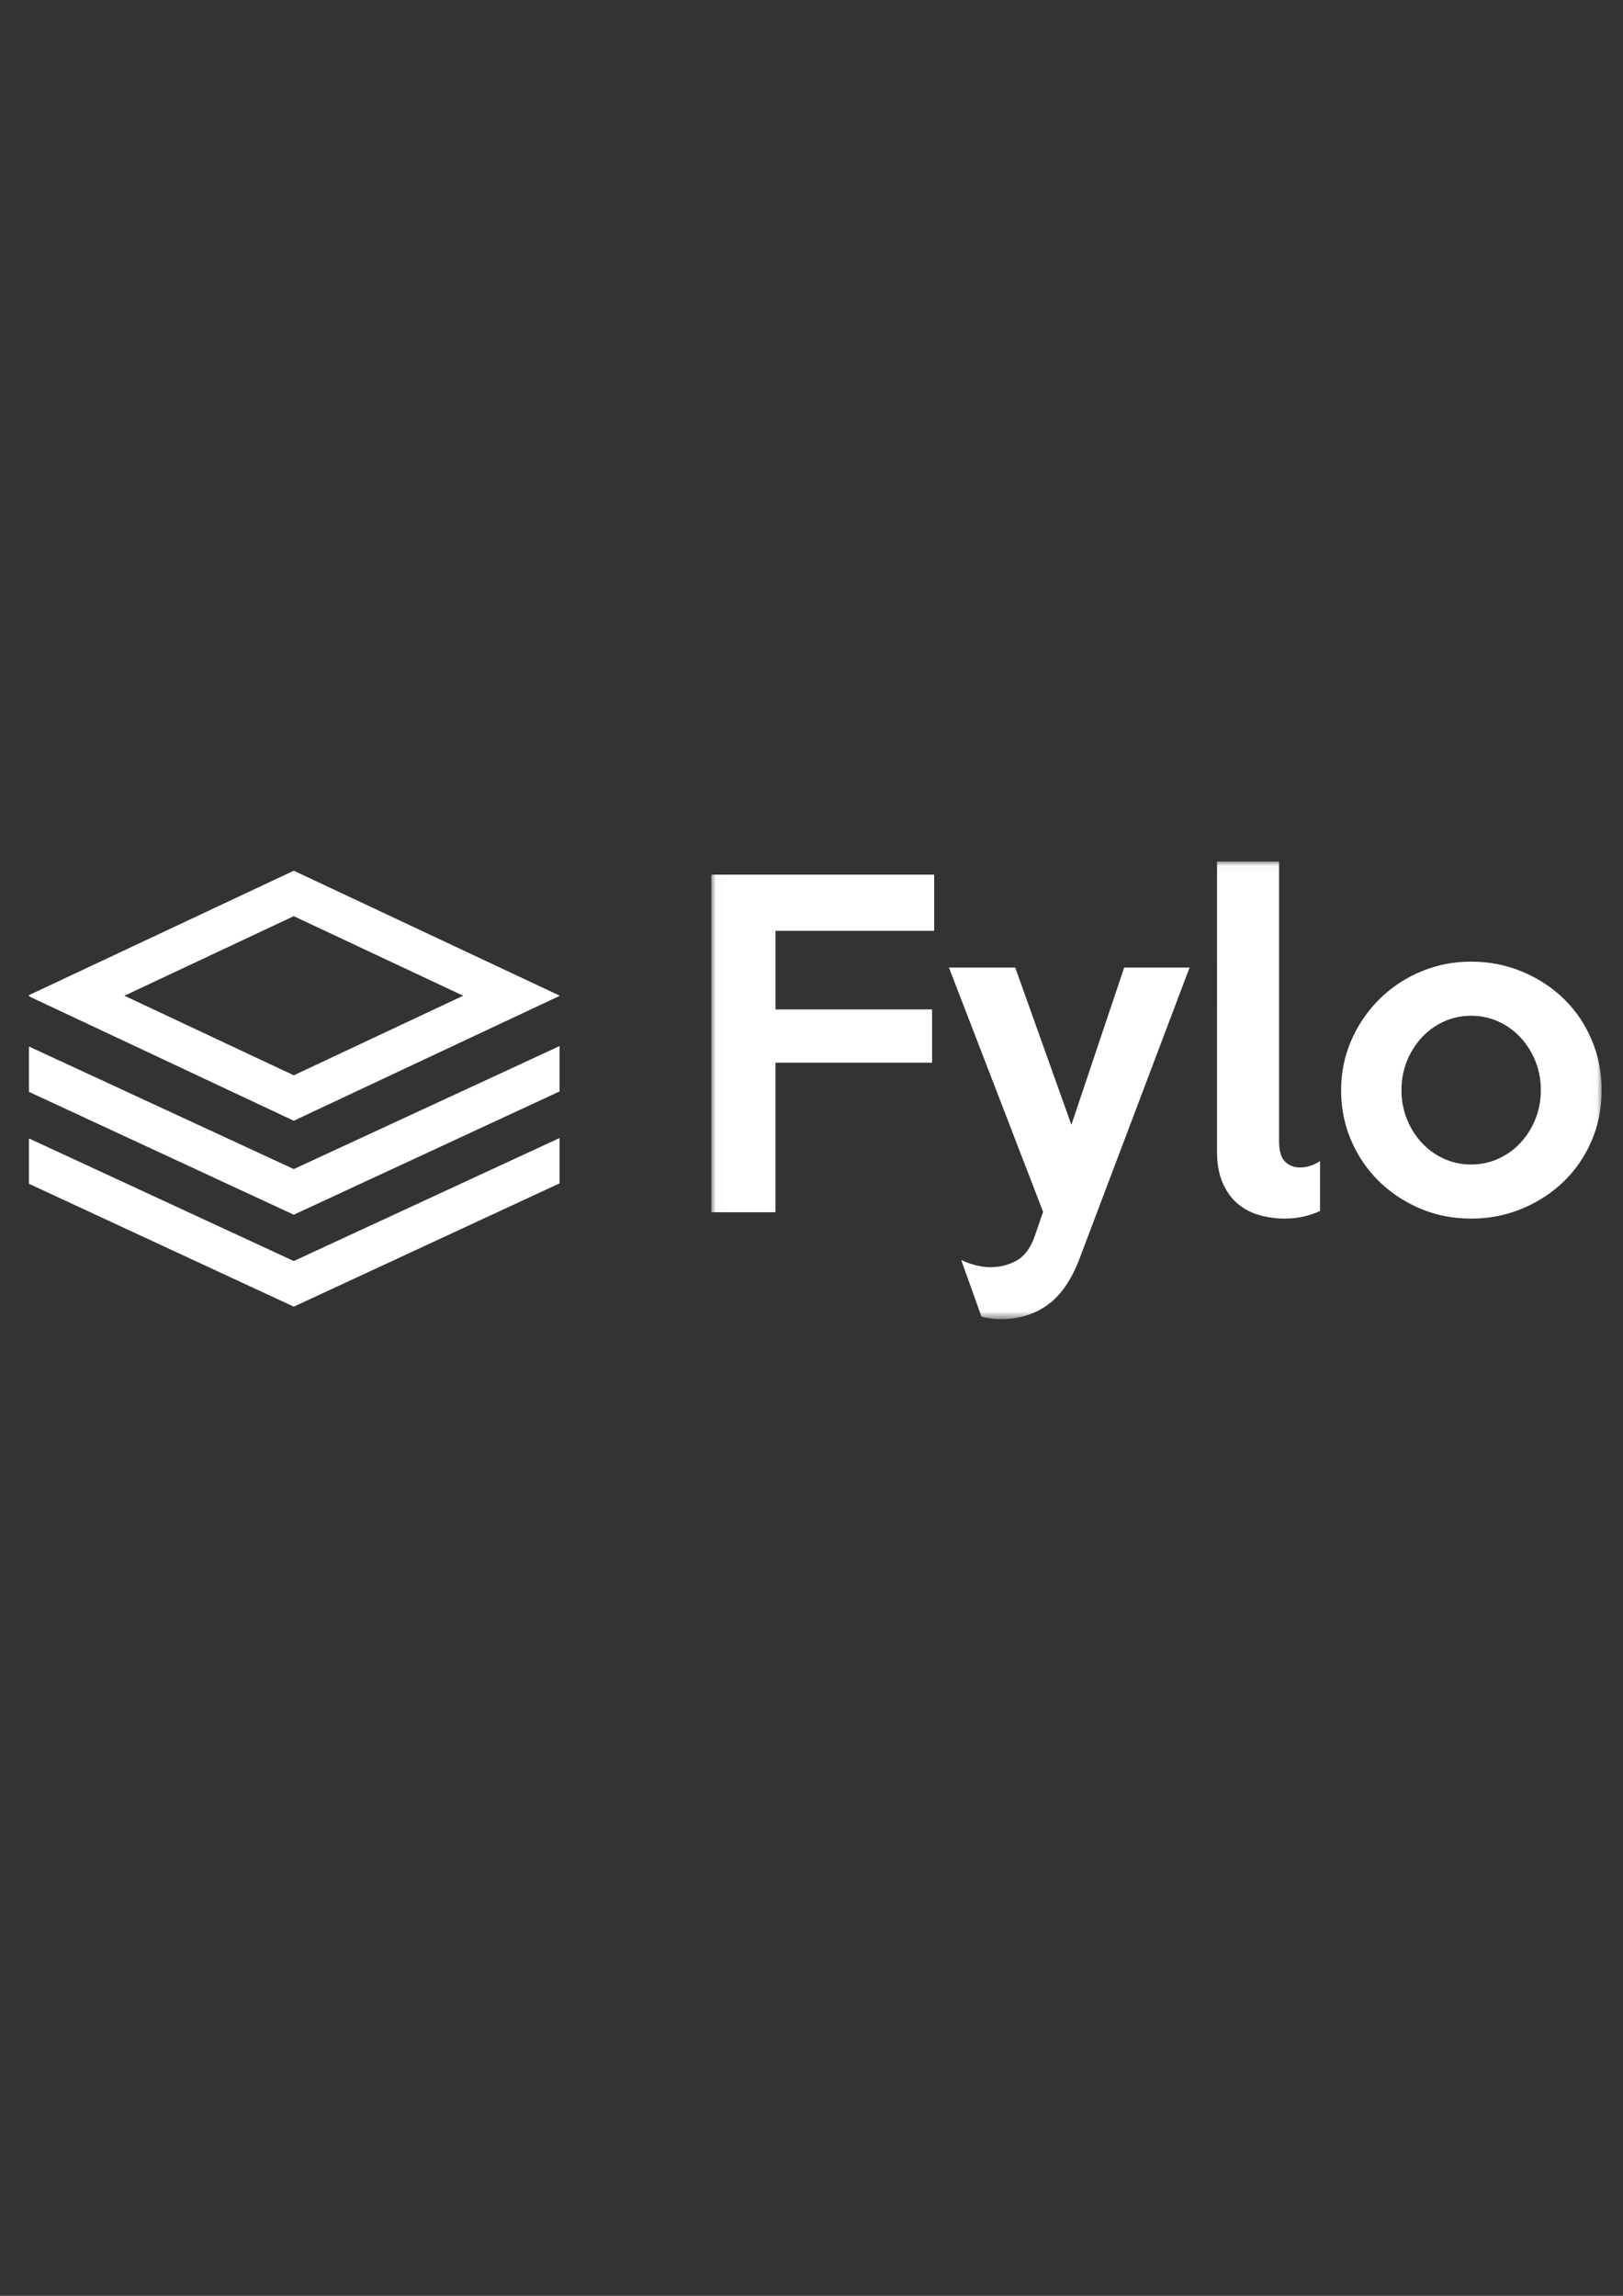 <?xml version="1.0" encoding="UTF-8" standalone="no"?>
<!-- Created with Inkscape (http://www.inkscape.org/) -->

<svg
   xmlns:dc="http://purl.org/dc/elements/1.1/"
   xmlns:cc="http://creativecommons.org/ns#"
   xmlns:rdf="http://www.w3.org/1999/02/22-rdf-syntax-ns#"
   xmlns:svg="http://www.w3.org/2000/svg"
   xmlns="http://www.w3.org/2000/svg"
   xmlns:xlink="http://www.w3.org/1999/xlink"
   xmlns:sodipodi="http://sodipodi.sourceforge.net/DTD/sodipodi-0.dtd"
   xmlns:inkscape="http://www.inkscape.org/namespaces/inkscape"
   width="210mm"
   height="297mm"
   viewBox="0 0 210 297"
   version="1.1"
   id="svg8"
   inkscape:version="0.92.4 5da689c313, 2019-01-14"
   sodipodi:docname="logo-white.svg">
  <rect x="0" y="0" width="210" height="297" fill="#333333" stroke="none"/>
  <defs
     id="defs2">
    <path
       d="M.014.03h93.96v48.29H.015z"
       id="a" />
  </defs>
  <sodipodi:namedview
     id="base"
     pagecolor="#ffffff"
     bordercolor="#666666"
     borderopacity="1.0"
     inkscape:pageopacity="0.0"
     inkscape:pageshadow="2"
     inkscape:zoom="0.35"
     inkscape:cx="400"
     inkscape:cy="560"
     inkscape:document-units="mm"
     inkscape:current-layer="layer1"
     showgrid="false"
     inkscape:window-width="1872"
     inkscape:window-height="1024"
     inkscape:window-x="48"
     inkscape:window-y="28"
     inkscape:window-maximized="1" />
  <g
     inkscape:label="Layer 1"
     inkscape:groupmode="layer"
     id="layer1">
    <g
       id="g3725"
       transform="matrix(1.226,0,0,1.226,3.745,111.415)"
       style="fill:#ffffff;fill-rule:evenodd">
      <path
         id="path3716"
         d="m 0,14.13 v 0.123 L 27.95,27.383 56,14.209 V 14.176 L 27.95,1 Z M 10.077,14.192 27.95,5.795 45.827,14.192 27.95,22.588 10.076,14.192 Z M 27.95,32.483 0,19.55 v 4.784 L 27.95,37.298 56,24.289 v -4.784 z m 0,9.703 L 0,29.25 v 4.783 L 27.95,47 56,33.99 v -4.784 z"
         inkscape:connector-curvature="0"
         style="fill:#ffffff" />
      <g
         id="g3723"
         transform="translate(72)"
         style="fill:#ffffff">
        <mask
           fill="#fff"
           id="b">
          <use
             id="use3718"
             xlink:href="#a"
             x="0"
             y="0"
             width="100%"
             height="100%" />
        </mask>
        <path
           id="path3721"
           mask="url(#b)"
           d="m 87.56,24.152 a 8.1,8.1 0 0 0 -2.161,-5.573 7.259,7.259 0 0 0 -2.34,-1.673 6.864,6.864 0 0 0 -2.85,-0.601 c -1.01,0 -1.961,0.2 -2.852,0.601 a 7.257,7.257 0 0 0 -2.34,1.673 8.102,8.102 0 0 0 -2.16,5.574 8.102,8.102 0 0 0 2.16,5.573 7.257,7.257 0 0 0 2.34,1.672 6.864,6.864 0 0 0 2.851,0.602 c 1.01,0 1.96,-0.2 2.852,-0.602 a 7.259,7.259 0 0 0 2.339,-1.672 8.1,8.1 0 0 0 2.16,-5.574 z m 6.415,0 c 0,1.932 -0.357,3.723 -1.07,5.373 a 13.098,13.098 0 0 1 -2.94,4.28 c -1.247,1.205 -2.71,2.156 -4.388,2.854 -1.678,0.699 -3.468,1.048 -5.369,1.048 -1.9,0 -3.683,-0.349 -5.346,-1.048 a 13.863,13.863 0 0 1 -4.366,-2.876 13.351,13.351 0 0 1 -2.94,-4.302 c -0.713,-1.65 -1.07,-3.426 -1.07,-5.329 0,-1.873 0.364,-3.634 1.092,-5.284 a 13.92,13.92 0 0 1 2.962,-4.325 13.671,13.671 0 0 1 4.367,-2.898 13.552,13.552 0 0 1 5.301,-1.048 c 1.901,0 3.69,0.35 5.369,1.048 1.678,0.698 3.14,1.65 4.388,2.854 1.248,1.204 2.228,2.638 2.94,4.302 0.713,1.665 1.07,3.449 1.07,5.351 z M 64.258,36.905 a 8.6,8.6 0 0 1 -1.715,0.58 c -0.638,0.148 -1.3,0.222 -1.982,0.222 a 9.84,9.84 0 0 1 -2.74,-0.379 6.003,6.003 0 0 1 -2.295,-1.226 c -0.653,-0.565 -1.173,-1.3 -1.56,-2.207 -0.385,-0.907 -0.578,-2 -0.578,-3.277 V 0.029 h 6.549 v 29.474 c 0,1.07 0.215,1.806 0.646,2.207 0.43,0.401 0.943,0.602 1.537,0.602 0.742,0 1.455,-0.223 2.138,-0.669 z M 50.492,11.22 38.908,41.854 c -0.861,2.289 -1.99,3.939 -3.386,4.95 -1.396,1.01 -3.06,1.515 -4.99,1.515 -0.297,0 -0.623,-0.022 -0.98,-0.066 a 7.352,7.352 0 0 1 -1.025,-0.201 l -2.138,-5.975 a 8.486,8.486 0 0 0 1.56,0.557 c 0.534,0.134 1.039,0.201 1.514,0.201 1.01,0 1.93,-0.23 2.762,-0.691 0.832,-0.46 1.47,-1.315 1.916,-2.564 l 0.891,-2.586 -9.935,-25.773 h 6.995 l 5.925,16.588 5.57,-16.588 h 6.905 z M 23.538,7.342 H 6.786 v 8.294 h 16.529 v 5.618 H 6.785 V 37.038 H 0.015 V 1.412 h 23.524 v 5.93 z"
           inkscape:connector-curvature="0"
           style="fill:#ffffff" />
      </g>
    </g>
  </g>
</svg>
